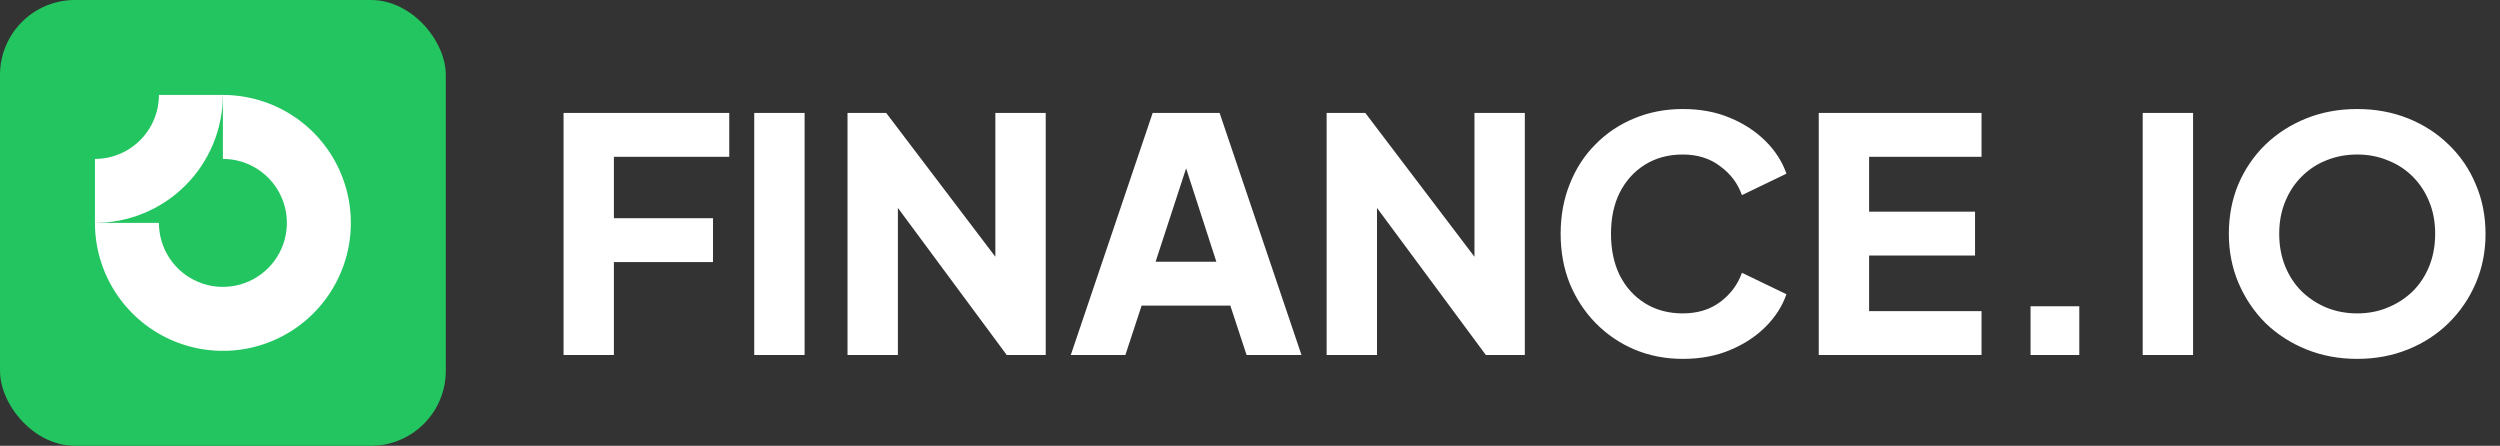 <svg width="1817" height="324" viewBox="0 0 1817 324" fill="none" xmlns="http://www.w3.org/2000/svg">
<rect x="0" y="0" width="1817" height="324" fill="#333333" stroke="none"/>
<rect width="324" height="324" rx="54.452" fill="#22C55F"/>
<g clip-path="url(#clip0_128_6)">
<path fill-rule="evenodd" clip-rule="evenodd" d="M187.834 123.337C180.187 118.227 171.197 115.5 162 115.5V69C180.394 69 198.374 74.454 213.668 84.673C228.962 94.892 240.882 109.417 247.921 126.41C254.96 143.404 256.801 162.103 253.213 180.143C249.625 198.184 240.767 214.755 227.761 227.761C214.755 240.767 198.184 249.625 180.143 253.213C162.103 256.801 143.404 254.96 126.41 247.921C109.417 240.882 94.892 228.962 84.673 213.668C74.454 198.374 69 180.394 69 162H115.5C115.5 171.197 118.227 180.187 123.337 187.834C128.446 195.481 135.708 201.441 144.205 204.96C152.702 208.48 162.052 209.401 171.072 207.606C180.092 205.812 188.377 201.384 194.881 194.881C201.384 188.377 205.812 180.092 207.606 171.072C209.401 162.052 208.48 152.702 204.96 144.205C201.441 135.708 195.481 128.446 187.834 123.337Z" fill="white"/>
<path fill-rule="evenodd" clip-rule="evenodd" d="M115.5 69C115.5 75.106 114.297 81.153 111.96 86.795C109.624 92.436 106.198 97.563 101.88 101.88C97.563 106.198 92.436 109.624 86.795 111.96C81.153 114.297 75.106 115.5 69 115.5L69 162C81.213 162 93.306 159.595 104.59 154.921C115.873 150.247 126.125 143.397 134.761 134.761C143.397 126.125 150.247 115.873 154.921 104.59C159.595 93.306 162 81.213 162 69L115.5 69Z" fill="white"/>
</g>
<path d="M409.585 258V82.074H530.018V113.953H446.188V158.584H518.211V190.463H446.188V258H409.585ZM548.181 258V82.074H584.783V258H548.181ZM615.98 258V82.074H644.081L738.538 206.521L723.425 210.063V82.074H760.027V258H731.69L638.886 132.608L652.582 129.066V258H615.98ZM778.254 258L837.762 82.074H886.408L945.916 258H906.008L894.2 222.106H829.733L817.926 258H778.254ZM839.888 190.227H884.046L857.126 107.105H867.044L839.888 190.227ZM964.198 258V82.074H992.299L1086.76 206.521L1071.64 210.063V82.074H1108.25V258H1079.91L987.104 132.608L1000.8 129.066V258H964.198ZM1223.06 260.834C1210.46 260.834 1198.73 258.551 1187.87 253.986C1177.16 249.42 1167.8 243.044 1159.77 234.858C1151.74 226.672 1145.44 217.069 1140.88 206.049C1136.47 195.029 1134.27 182.985 1134.27 169.919C1134.27 156.852 1136.47 144.809 1140.88 133.789C1145.29 122.611 1151.5 113.008 1159.53 104.979C1167.56 96.793 1176.93 90.496 1187.63 86.088C1198.5 81.523 1210.3 79.24 1223.06 79.24C1235.81 79.24 1247.22 81.365 1257.3 85.616C1267.53 89.866 1276.19 95.534 1283.27 102.618C1290.36 109.702 1295.39 117.574 1298.38 126.232L1266.03 141.818C1263.04 133.317 1257.77 126.311 1250.21 120.801C1242.81 115.134 1233.76 112.3 1223.06 112.3C1212.66 112.3 1203.53 114.74 1195.66 119.62C1187.79 124.501 1181.65 131.27 1177.24 139.929C1172.99 148.43 1170.87 158.426 1170.87 169.919C1170.87 181.411 1172.99 191.486 1177.24 200.145C1181.65 208.804 1187.79 215.573 1195.66 220.453C1203.53 225.334 1212.66 227.774 1223.06 227.774C1233.76 227.774 1242.81 225.019 1250.21 219.509C1257.77 213.841 1263.04 206.757 1266.03 198.256L1298.38 213.841C1295.39 222.5 1290.36 230.371 1283.27 237.456C1276.19 244.54 1267.53 250.207 1257.3 254.458C1247.22 258.708 1235.81 260.834 1223.06 260.834ZM1321.87 258V82.074H1440.18V113.953H1358.47V153.861H1435.46V185.74H1358.47V226.121H1440.18V258H1321.87ZM1475.81 258V222.579H1511.23V258H1475.81ZM1557.32 258V82.074H1593.92V258H1557.32ZM1713.2 260.834C1699.98 260.834 1687.7 258.551 1676.36 253.986C1665.03 249.42 1655.11 243.044 1646.61 234.858C1638.27 226.514 1631.73 216.832 1627.01 205.812C1622.29 194.792 1619.93 182.828 1619.93 169.919C1619.93 157.01 1622.21 145.045 1626.77 134.025C1631.5 123.005 1638.03 113.402 1646.37 105.216C1654.88 97.029 1664.79 90.653 1676.13 86.088C1687.46 81.523 1699.82 79.24 1713.2 79.24C1726.58 79.24 1738.94 81.523 1750.28 86.088C1761.61 90.653 1771.45 97.029 1779.8 105.216C1788.3 113.402 1794.83 123.005 1799.39 134.025C1804.12 145.045 1806.48 157.01 1806.48 169.919C1806.48 182.828 1804.12 194.792 1799.39 205.812C1794.67 216.832 1788.06 226.514 1779.56 234.858C1771.22 243.044 1761.38 249.42 1750.04 253.986C1738.71 258.551 1726.43 260.834 1713.2 260.834ZM1713.2 227.774C1721.23 227.774 1728.63 226.357 1735.4 223.523C1742.33 220.689 1748.39 216.754 1753.58 211.716C1758.78 206.521 1762.79 200.381 1765.63 193.297C1768.46 186.213 1769.88 178.42 1769.88 169.919C1769.88 161.418 1768.46 153.704 1765.63 146.777C1762.79 139.692 1758.78 133.553 1753.58 128.358C1748.39 123.162 1742.33 119.227 1735.4 116.55C1728.63 113.717 1721.23 112.3 1713.2 112.3C1705.17 112.3 1697.7 113.717 1690.77 116.55C1684 119.227 1678.02 123.162 1672.82 128.358C1667.63 133.553 1663.61 139.692 1660.78 146.777C1657.95 153.704 1656.53 161.418 1656.53 169.919C1656.53 178.42 1657.95 186.213 1660.78 193.297C1663.61 200.381 1667.63 206.521 1672.82 211.716C1678.02 216.754 1684 220.689 1690.77 223.523C1697.7 226.357 1705.17 227.774 1713.2 227.774Z" fill="white"/>
<defs>
<clipPath id="clip0_128_6">
<rect width="186" height="186" fill="white" transform="translate(69 69)"/>
</clipPath>
</defs>
</svg>

